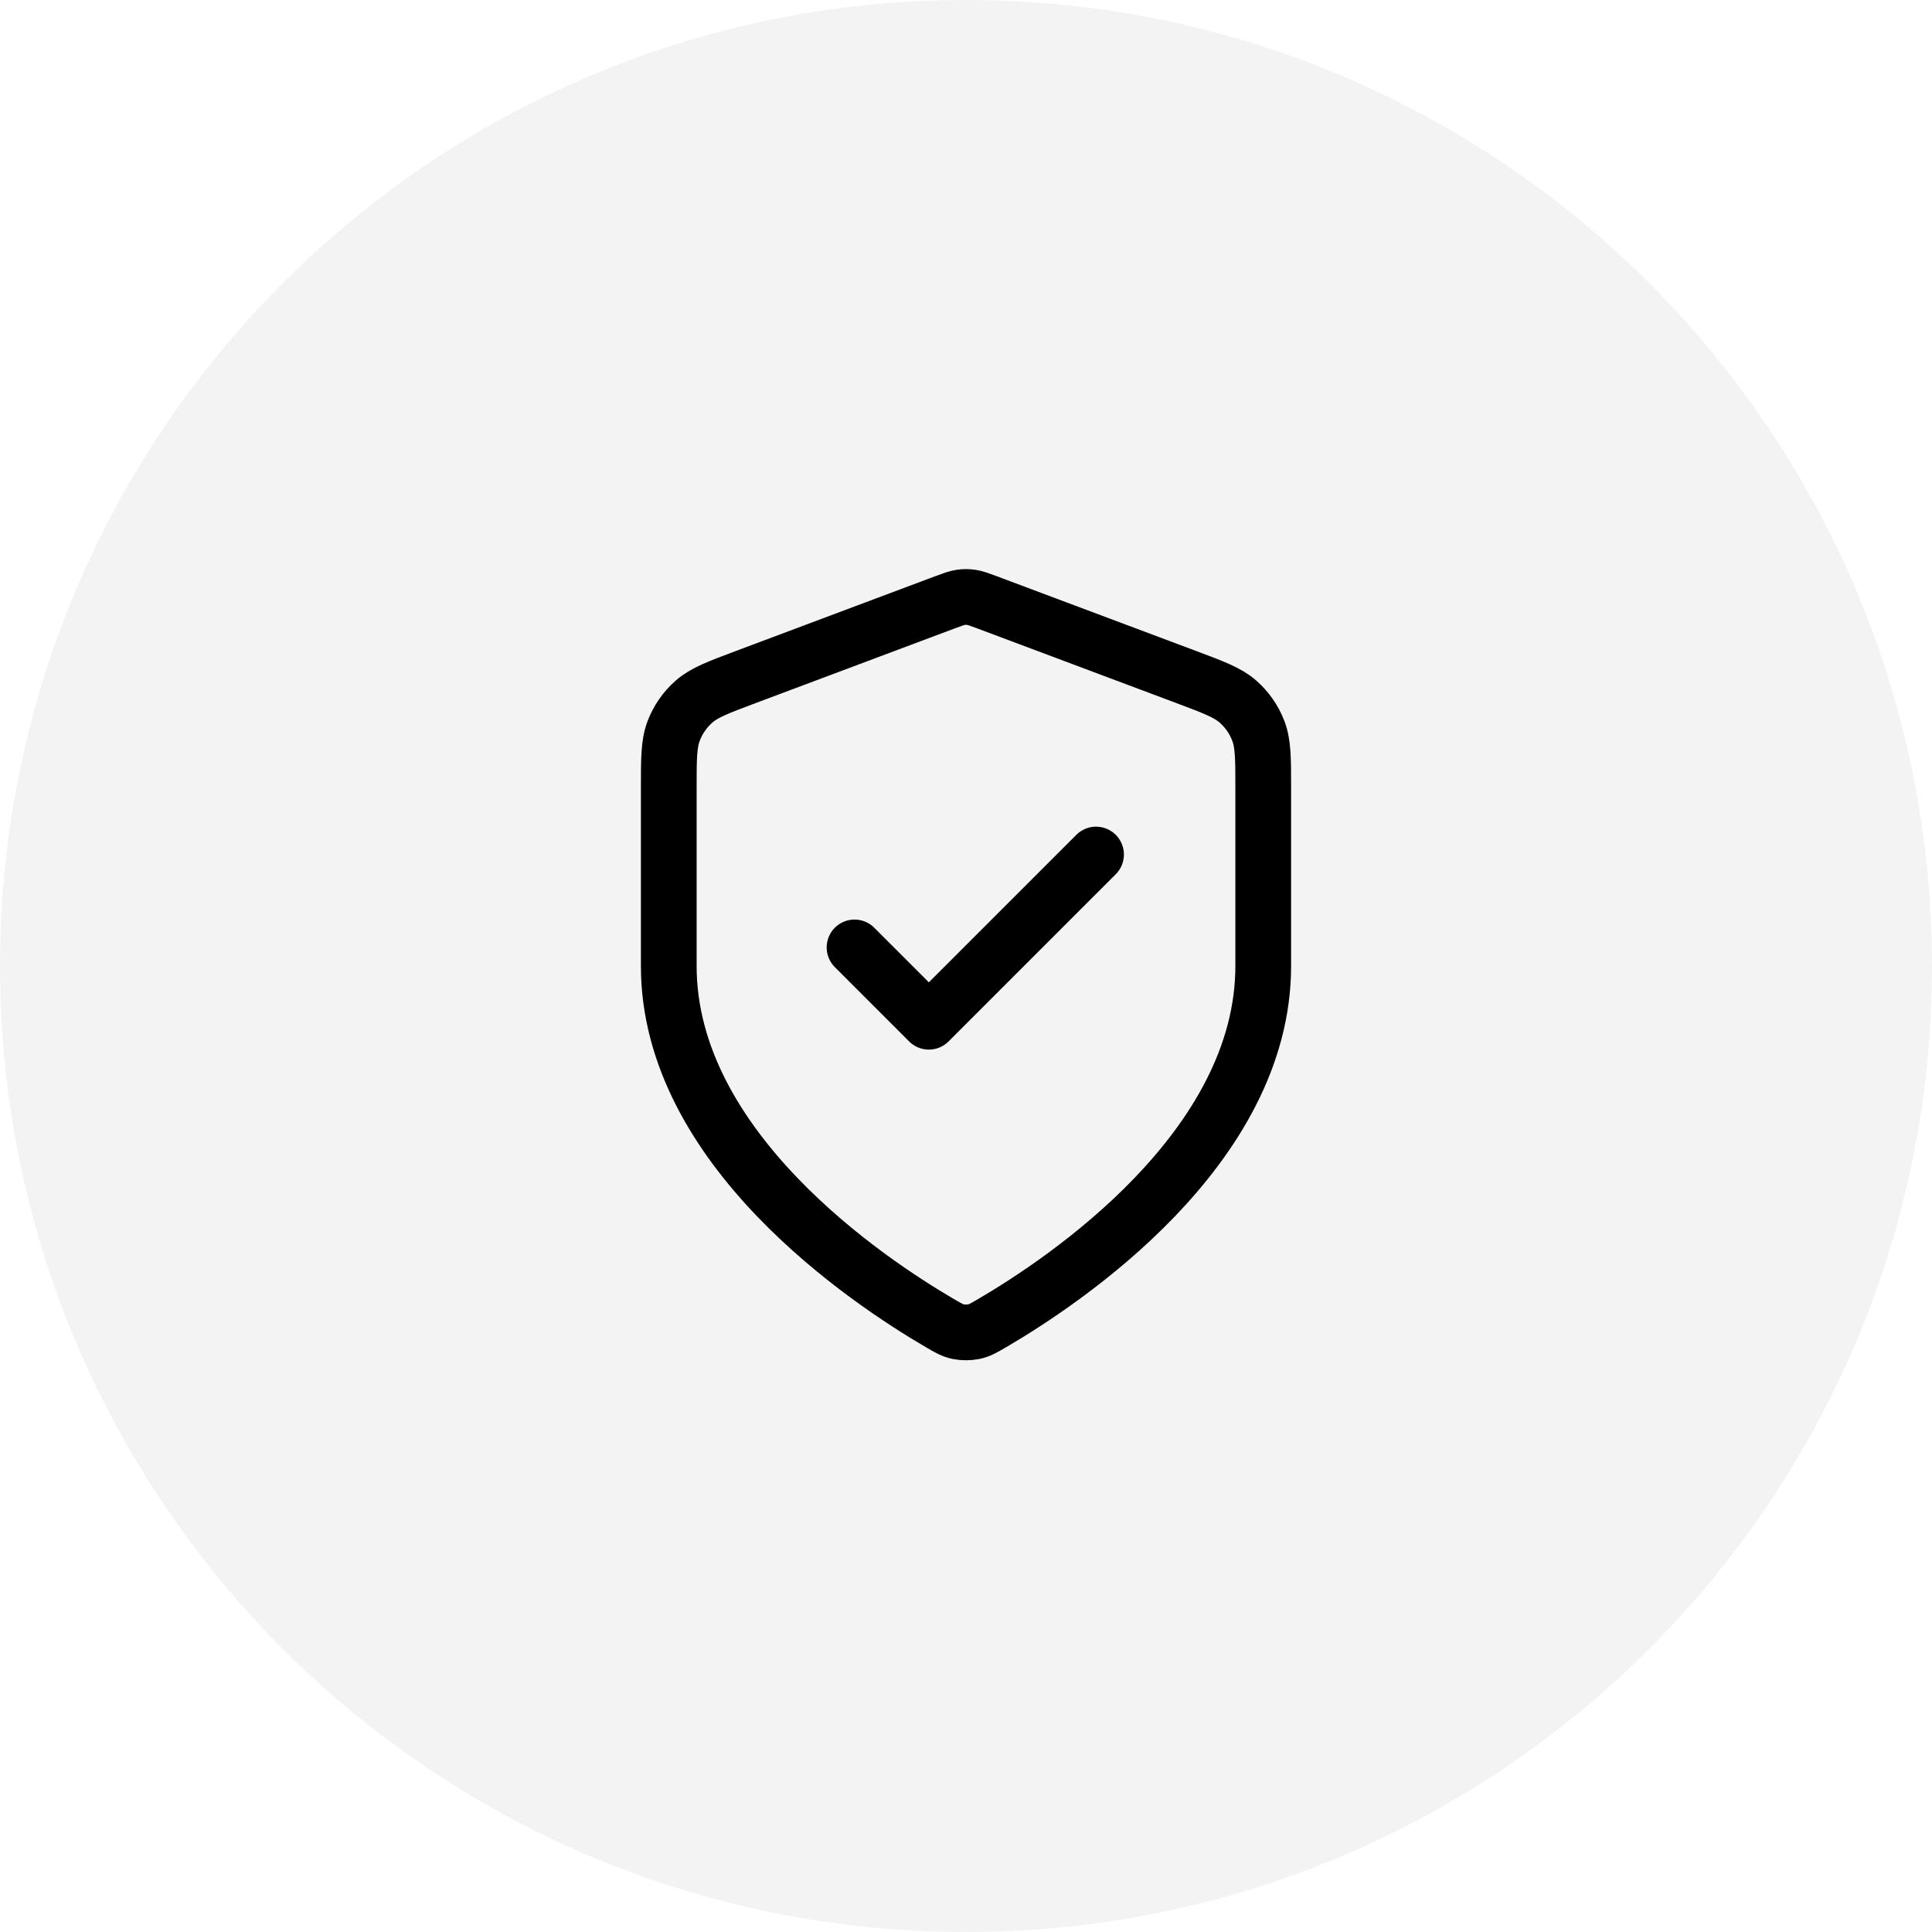 <svg width="52" height="52" viewBox="0 0 52 52" fill="none" xmlns="http://www.w3.org/2000/svg">
<g clip-path="url(#clip0_1294_4602)">
<path d="M52 26C52 11.641 40.359 0 26 0C11.641 0 0 11.641 0 26C0 40.359 11.641 52 26 52C40.359 52 52 40.359 52 26Z" fill="black" fill-opacity="0.05"/>
<path d="M23 25.5L25 27.5L29.5 23M34 26C34 30.908 28.646 34.478 26.698 35.615C26.477 35.744 26.366 35.809 26.21 35.842C26.088 35.868 25.912 35.868 25.79 35.842C25.634 35.809 25.523 35.744 25.302 35.615C23.354 34.478 18 30.908 18 26V21.218C18 20.418 18 20.018 18.131 19.675C18.246 19.371 18.434 19.1 18.678 18.885C18.953 18.642 19.328 18.502 20.076 18.221L25.438 16.21C25.646 16.133 25.75 16.094 25.857 16.078C25.952 16.064 26.048 16.064 26.143 16.078C26.25 16.094 26.354 16.133 26.562 16.21L31.924 18.221C32.672 18.502 33.047 18.642 33.322 18.885C33.566 19.1 33.754 19.371 33.869 19.675C34 20.018 34 20.418 34 21.218V26Z" stroke="black" stroke-width="1.5" stroke-linecap="round" stroke-linejoin="round"/>
</g>
<defs>
<clipPath id="clip0_1294_4602">
<rect width="52" height="52" fill="white"/>
</clipPath>
</defs>
</svg>
